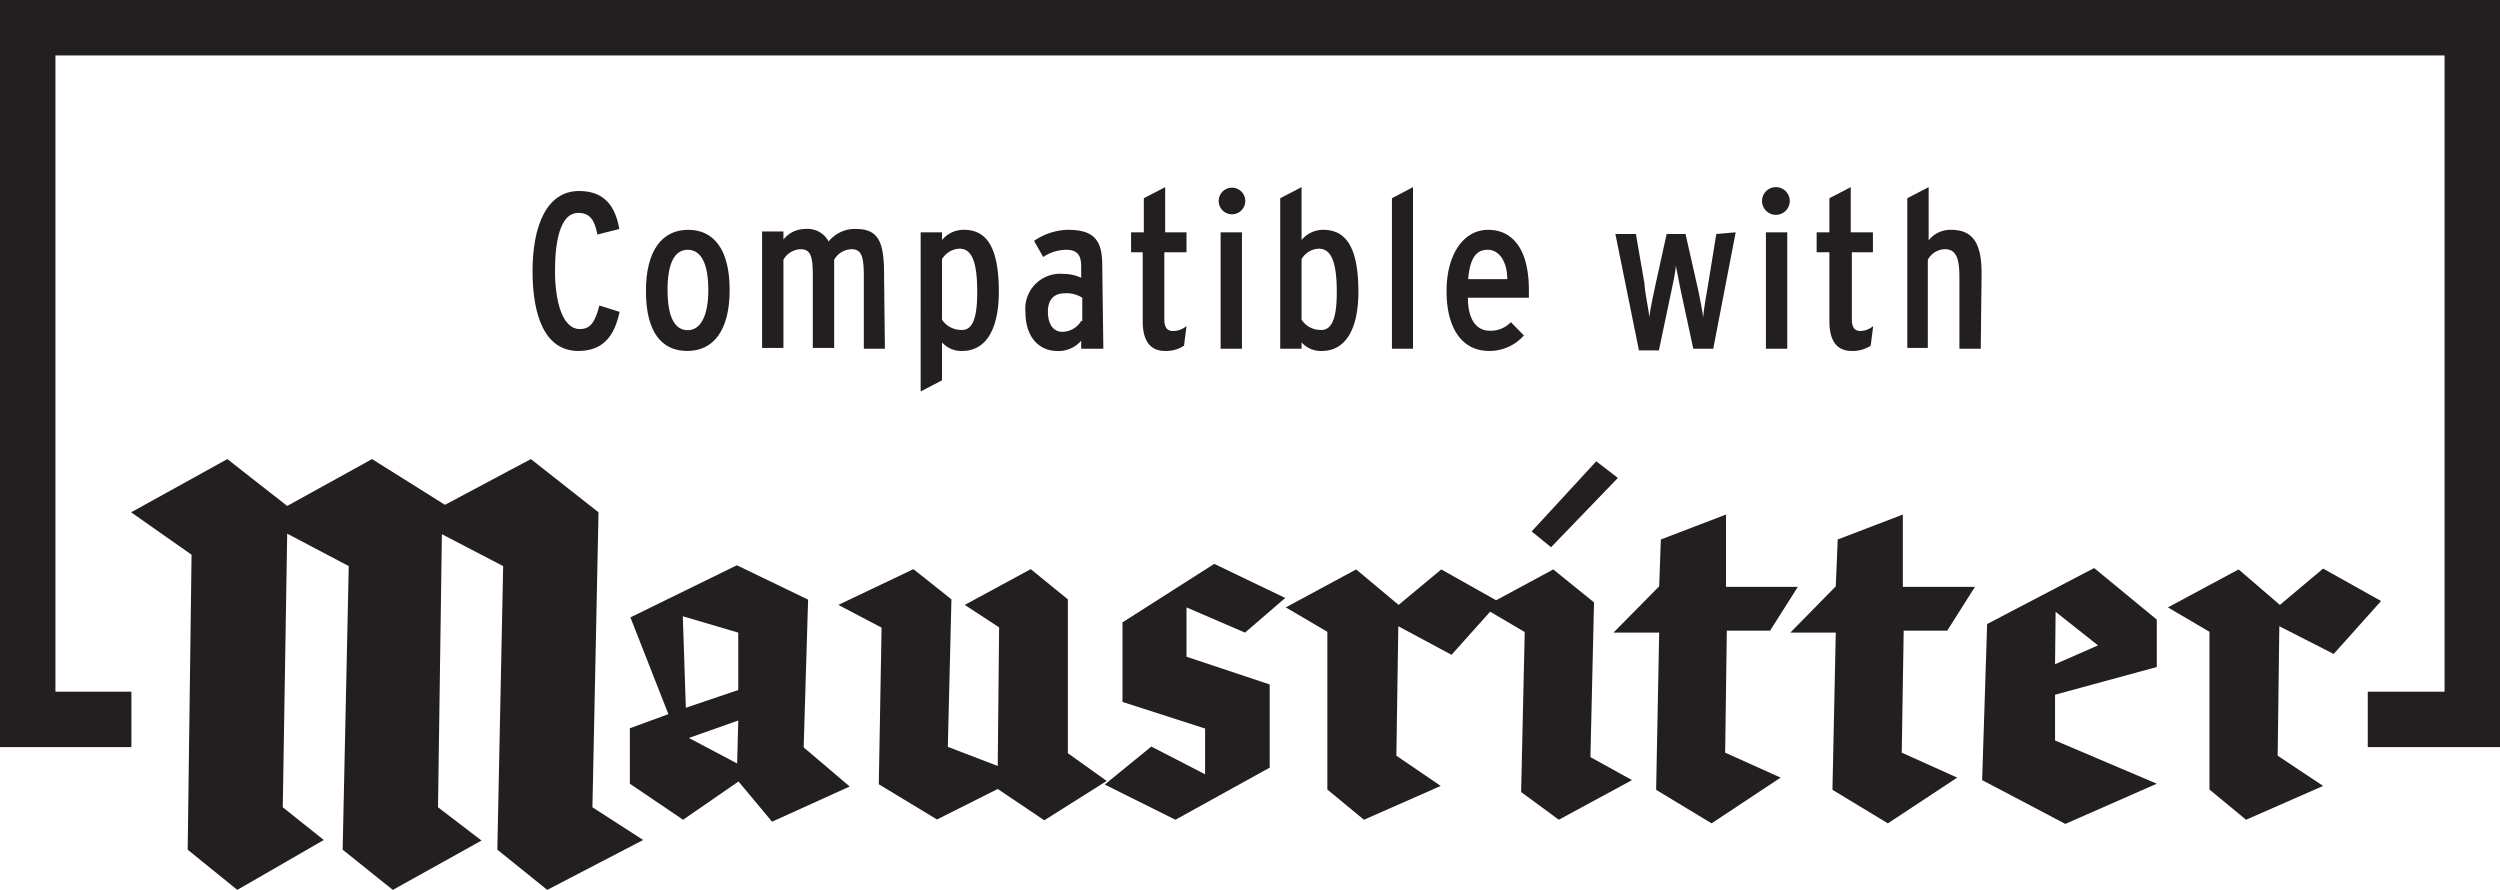 <svg xmlns="http://www.w3.org/2000/svg" viewBox="0 0 90.18 32.09"><path d="M30.35,29.74l2.44,1.92L32.57,42.3l1.83,1.18-3.46,1.8-1.8-1.45.21-10.23-2.21-1.15L27,42.3l1.57,1.2-3.2,1.78-1.81-1.45.22-10.23-2.22-1.17-.16,9.87,1.48,1.18-3.12,1.8-1.79-1.45.14-10.64-2.18-1.53,3.47-1.92,2.16,1.69,3.06-1.69,2.63,1.65Z" transform="translate(-11.2 -13.18)" style="fill:#231f20"/><path d="M33.94,35.45l3.84-1.88,2.57,1.24-.16,5.33,1.66,1.41-2.8,1.27-1.21-1.45-2,1.38-1.92-1.3v-2l1.39-.51Zm2,3.26,1.89-.64,0-2.07-2-.59Zm1.89.46-1.78.63,1.74.92Z" transform="translate(-11.2 -13.18)" style="fill:#231f20"/><path d="M47.19,40.81l.05-5L46,35l2.38-1.29,1.34,1.09,0,5.55,1.4,1-2.25,1.42-1.68-1.13L45,42.74,42.9,41.47,43,35.82,41.44,35l2.71-1.29,1.37,1.09-.13,5.32Z" transform="translate(-11.2 -13.18)" style="fill:#231f20"/><path d="M51.69,38.5V35.63L55,33.52l2.56,1.23L56.11,36,54,35.09l0,1.78,3,1,0,3L53.6,42.75l-2.55-1.27,1.68-1.37,1.94,1,0-1.65Z" transform="translate(-11.2 -13.18)" style="fill:#231f20"/><path d="M61.64,35.77l-.07,4.67,1.6,1.09L60.4,42.75l-1.32-1.09,0-5.69-1.5-.88,2.54-1.37L61.65,35l1.54-1.28,2.08,1.17-1.71,1.91Z" transform="translate(-11.2 -13.18)" style="fill:#231f20"/><path d="M64.69,35.09l2.54-1.37,1.47,1.19-.13,5.58,1.5.83-2.64,1.43-1.36-1,.13-5.77Zm2.46-2.17-.7-.57,2.33-2.53.78.6Z" transform="translate(-11.2 -13.18)" style="fill:#231f20"/><path d="M69.4,36l1.65-1.67.06-1.69,2.35-.9,0,2.61,2.59,0-1,1.58H73.49l-.06,4.4,2,.9-2.49,1.65-2-1.21L71.05,36Z" transform="translate(-11.2 -13.18)" style="fill:#231f20"/><path d="M75.78,36l1.64-1.67.07-1.69,2.35-.9,0,2.61,2.6,0-1,1.58H79.87l-.07,4.4,2,.9-2.5,1.65-2-1.21L77.42,36Z" transform="translate(-11.2 -13.18)" style="fill:#231f20"/><path d="M86.74,33.67,89,35.53l0,1.71-3.67,1,0,1.65L89,41.45l-3.3,1.45-3-1.58.18-5.63Zm-1.41,3.47,1.55-.68-1.53-1.21Z" transform="translate(-11.2 -13.18)" style="fill:#231f20"/><path d="M93.42,35.77l-.06,4.67L95,41.53l-2.78,1.22-1.32-1.09,0-5.69-1.5-.88,2.55-1.37L93.44,35,95,33.69l2.09,1.17-1.71,1.91Z" transform="translate(-11.2 -13.18)" style="fill:#231f20"/><polygon points="90.18 26.95 85.41 26.95 85.41 24.95 88.18 24.95 88.18 2 2 2 2 24.95 4.74 24.95 4.74 26.95 0 26.95 0 0 90.18 0 90.18 26.95" style="fill:#231f20"/><path d="M33.55,24.43c-.18.84-.57,1.41-1.49,1.41-1.21,0-1.65-1.28-1.65-2.88s.49-2.89,1.68-2.89c.93,0,1.31.57,1.45,1.37l-.79.2c-.1-.51-.26-.78-.69-.78-.68,0-.84,1.11-.84,2.09s.22,2.1.9,2.1c.37,0,.55-.25.7-.85Z" transform="translate(-11.2 -13.18)" style="fill:#231f20"/><path d="M37.52,23.64c0,1.48-.6,2.2-1.53,2.2s-1.49-.69-1.49-2.16.59-2.21,1.52-2.21S37.52,22.18,37.52,23.64Zm-.77,0c0-.95-.26-1.45-.74-1.45s-.73.49-.73,1.45.25,1.45.73,1.45S36.75,24.53,36.75,23.66Z" transform="translate(-11.2 -13.18)" style="fill:#231f20"/><path d="M43.12,25.76h-.76V23.17c0-.69-.06-1-.44-1a.74.74,0,0,0-.63.38v3.18h-.77V23.17c0-.69-.05-1-.44-1a.74.74,0,0,0-.62.38v3.18h-.77v-4.2h.77v.29a1,1,0,0,1,.78-.38.86.86,0,0,1,.85.45,1.21,1.21,0,0,1,1-.45c.84,0,1,.54,1,1.65Z" transform="translate(-11.2 -13.18)" style="fill:#231f20"/><path d="M47.23,23.7c0,1.4-.49,2.14-1.32,2.14a.93.93,0,0,1-.73-.31V26.9l-.77.4V21.56h.77v.28a1,1,0,0,1,.79-.37C46.73,21.47,47.23,22,47.23,23.7Zm-.78,0c0-1.09-.2-1.55-.64-1.55a.77.77,0,0,0-.63.38v2.18a.82.82,0,0,0,.67.37C46.25,25.12,46.45,24.73,46.45,23.74Z" transform="translate(-11.2 -13.18)" style="fill:#231f20"/><path d="M51,25.76H50.2v-.29a1.07,1.07,0,0,1-.87.37c-.61,0-1.14-.46-1.14-1.4a1.26,1.26,0,0,1,1.37-1.38,1.51,1.51,0,0,1,.64.14v-.41c0-.41-.14-.6-.55-.6a1.53,1.53,0,0,0-.82.26l-.33-.58a2.23,2.23,0,0,1,1.21-.4c.9,0,1.25.32,1.25,1.26Zm-.76-1v-.84a1.05,1.05,0,0,0-.64-.16c-.35,0-.6.2-.6.66s.2.73.52.73A.81.81,0,0,0,50.2,24.76Z" transform="translate(-11.2 -13.18)" style="fill:#231f20"/><path d="M54,24.94l-.09.71a1.19,1.19,0,0,1-.68.19c-.56,0-.81-.39-.81-1.07V22.28H52v-.72h.46V20.33l.77-.4v1.63H54v.72h-.8V24.7c0,.3.11.42.31.42A.75.75,0,0,0,54,24.94Z" transform="translate(-11.2 -13.18)" style="fill:#231f20"/><path d="M56.12,20.43a.48.48,0,1,1-.47-.48A.48.48,0,0,1,56.12,20.43ZM56,25.76h-.77v-4.2H56Z" transform="translate(-11.2 -13.18)" style="fill:#231f20"/><path d="M60.2,23.7c0,1.4-.49,2.14-1.32,2.14a.93.93,0,0,1-.73-.31v.23h-.77V20.33l.77-.4v1.91a1,1,0,0,1,.78-.37C59.69,21.47,60.2,22,60.2,23.7Zm-.78,0c0-1.09-.21-1.55-.65-1.55a.75.75,0,0,0-.62.38v2.18a.8.8,0,0,0,.66.37C59.21,25.12,59.42,24.73,59.42,23.74Z" transform="translate(-11.2 -13.18)" style="fill:#231f20"/><path d="M62.17,25.76h-.76V20.33l.76-.4Z" transform="translate(-11.2 -13.18)" style="fill:#231f20"/><path d="M66.35,23.64v.28h-2.2c0,.83.34,1.19.79,1.19a1,1,0,0,0,.76-.31l.47.48a1.66,1.66,0,0,1-1.25.56c-1,0-1.54-.84-1.54-2.16s.61-2.21,1.5-2.21S66.35,22.18,66.35,23.64Zm-.78-.39c0-.62-.28-1.06-.71-1.06s-.64.34-.7,1.06Z" transform="translate(-11.2 -13.18)" style="fill:#231f20"/><path d="M73.81,21.56,73,25.76h-.72l-.43-2c-.06-.26-.16-.83-.2-1,0,.2-.13.78-.19,1.06l-.42,2h-.72l-.85-4.2h.74l.31,1.79c0,.25.16,1,.18,1.22,0-.21.18-1,.23-1.24l.39-1.77H72l.4,1.77c.06.24.21,1,.24,1.24,0-.2.14-1,.18-1.22l.29-1.79Z" transform="translate(-11.2 -13.18)" style="fill:#231f20"/><path d="M75.76,20.43a.48.48,0,0,1-1,0,.48.48,0,1,1,1,0Zm-.09,5.33H74.9v-4.2h.77Z" transform="translate(-11.2 -13.18)" style="fill:#231f20"/><path d="M78.77,24.94l-.09.71a1.19,1.19,0,0,1-.68.19c-.56,0-.81-.39-.81-1.07V22.28h-.46v-.72h.46V20.33l.77-.4v1.63h.8v.72H78V24.7c0,.3.11.42.31.42A.75.75,0,0,0,78.77,24.94Z" transform="translate(-11.2 -13.18)" style="fill:#231f20"/><path d="M82.65,25.76h-.77V23.17c0-.69-.13-1-.52-1a.72.72,0,0,0-.62.38v3.18H80V20.33l.77-.4v1.92a1,1,0,0,1,.81-.38c.81,0,1.1.52,1.1,1.57Z" transform="translate(-11.2 -13.18)" style="fill:#231f20"/></svg>